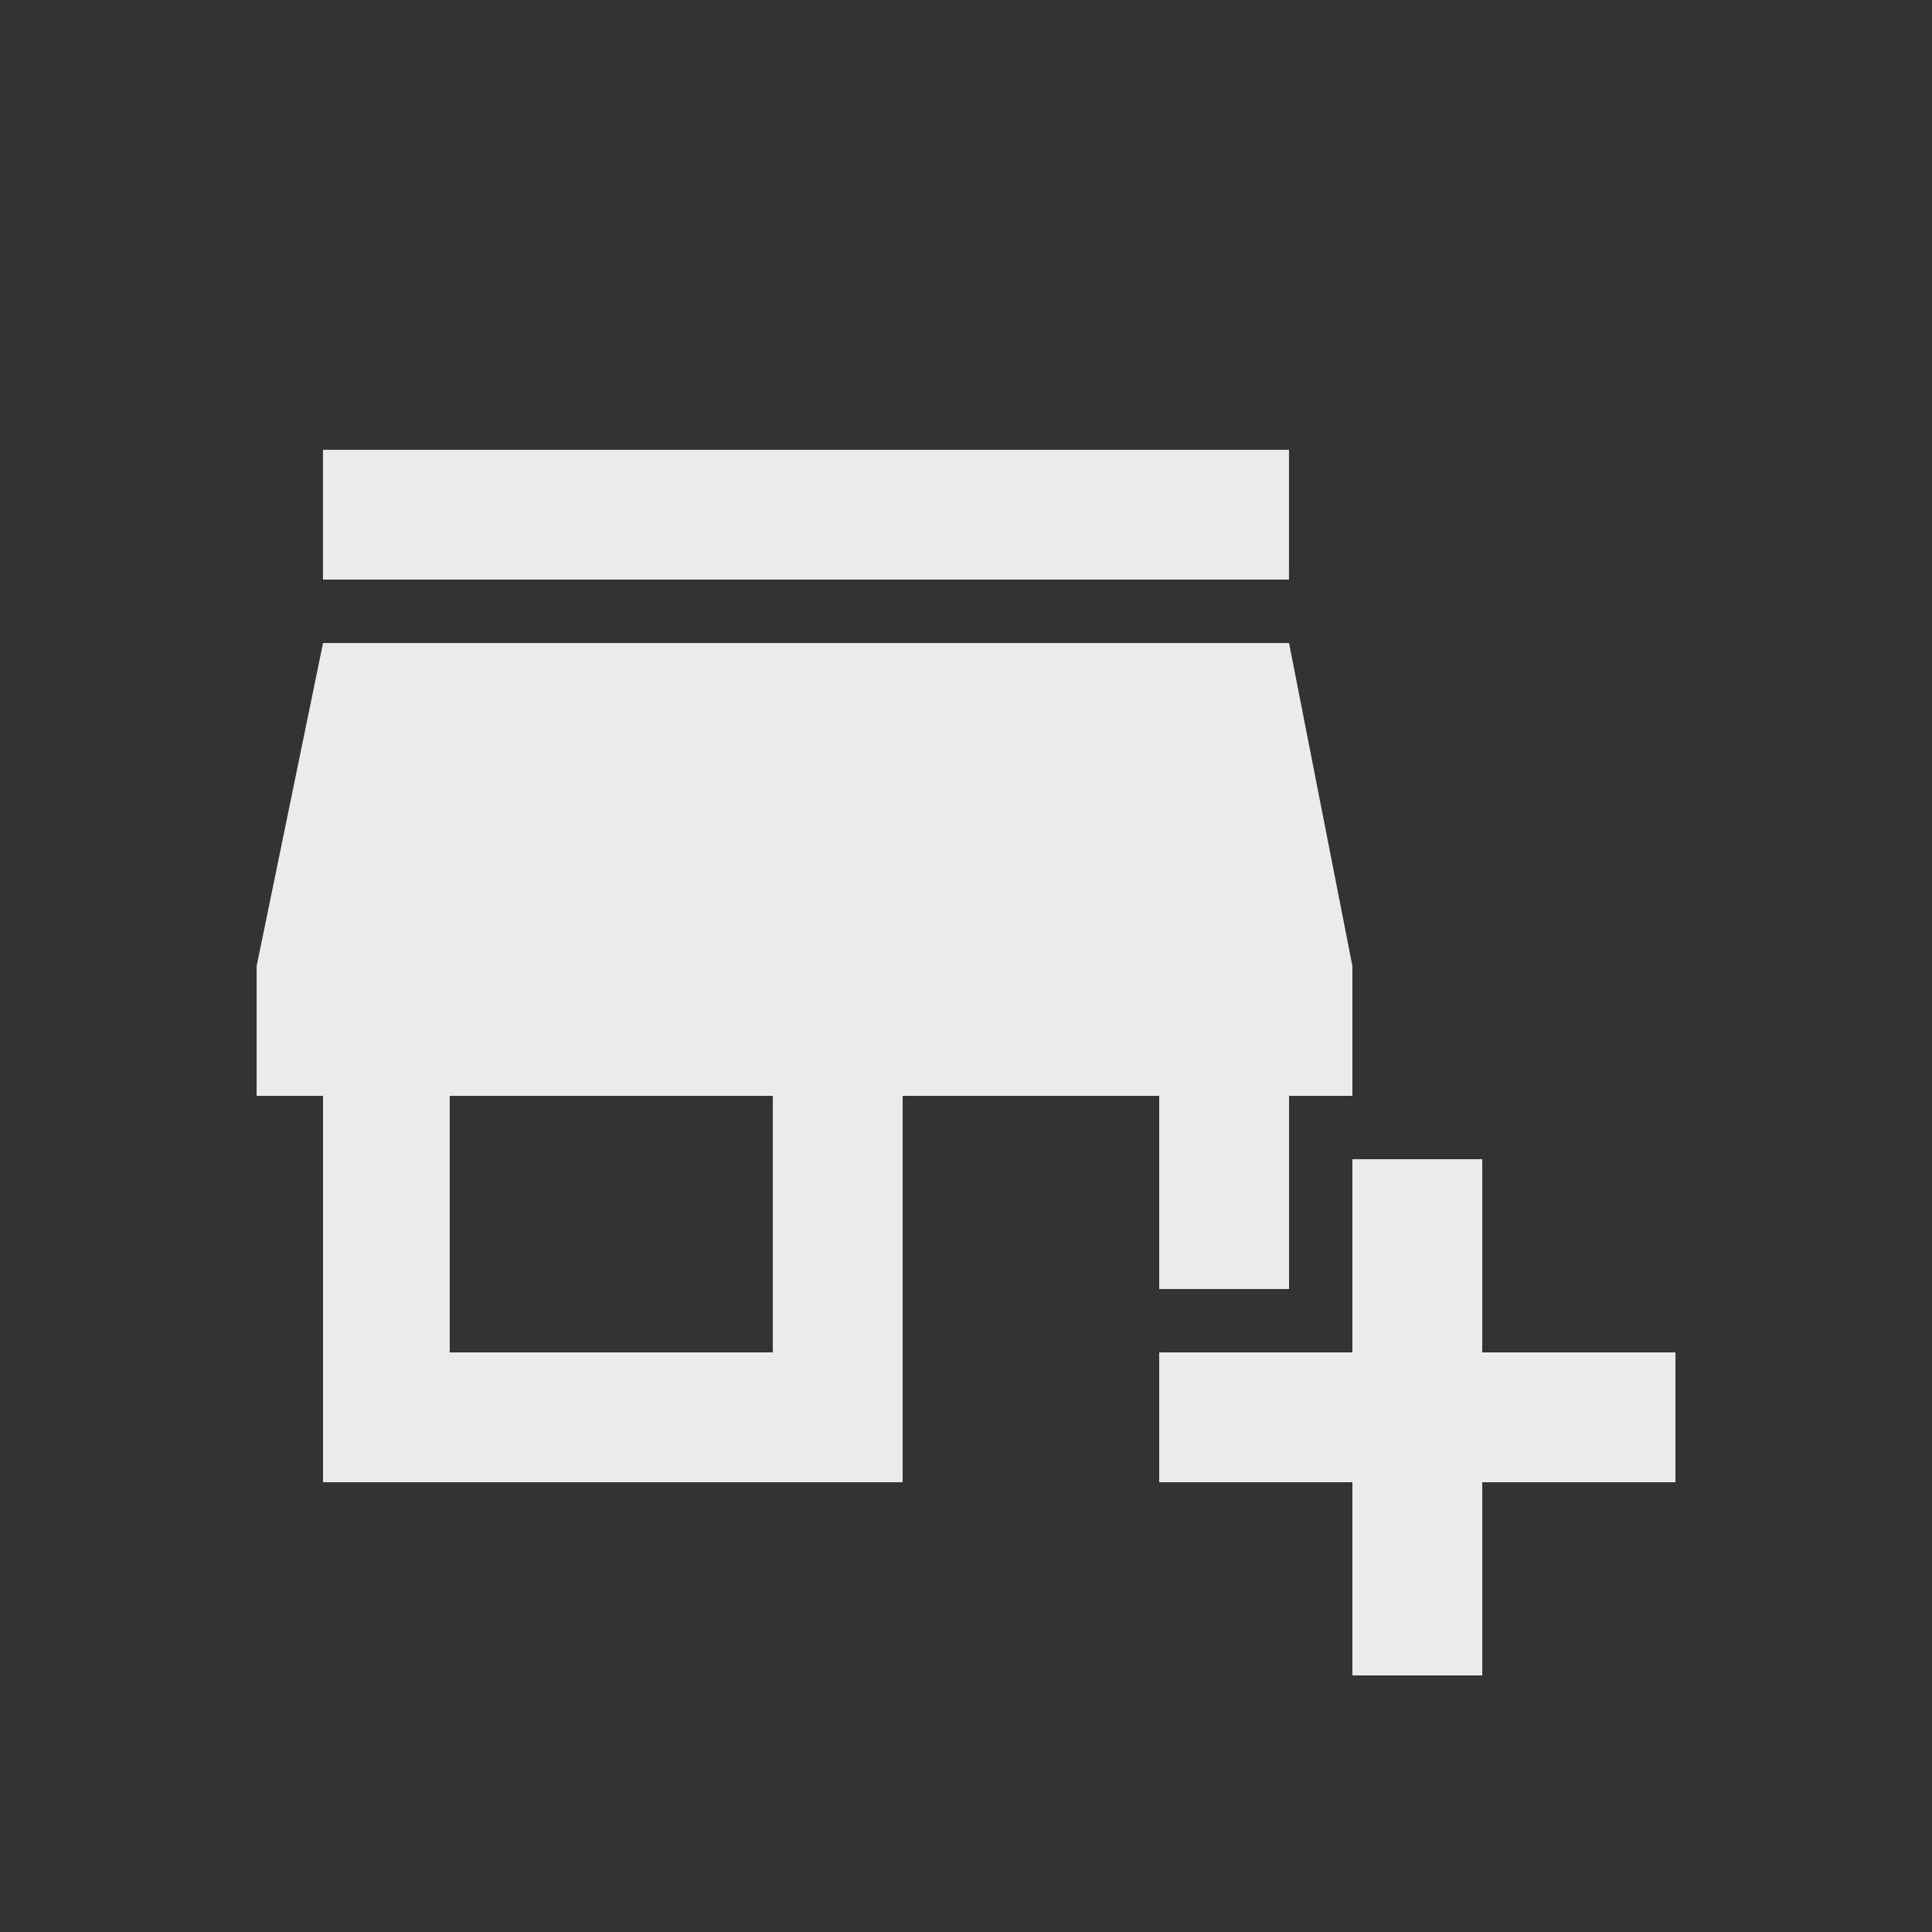 <!-- Generated by IcoMoon.io -->
<svg version="1.1" xmlns="http://www.w3.org/2000/svg" width="24" height="24" viewBox="0 0 24 24">
<rect x="0" y="0" width="24" height="24" fill="#333333" stroke="none"/>
<title>add_business</title>
<path fill="#ebebeb" d="M14.4 16.013h1.613v-2.4h0.787v-1.612l-0.787-4.013h-12l-0.825 4.013v1.612h0.825v4.8h7.2v-4.8h3.187v2.4zM9.6 16.8h-4.013v-3.187h4.013v3.187zM4.012 5.588h12v1.612h-12v-1.612zM18.413 16.8v-2.4h-1.613v2.4h-2.4v1.613h2.4v2.4h1.613v-2.4h2.4v-1.613h-2.4z"></path>
</svg>
